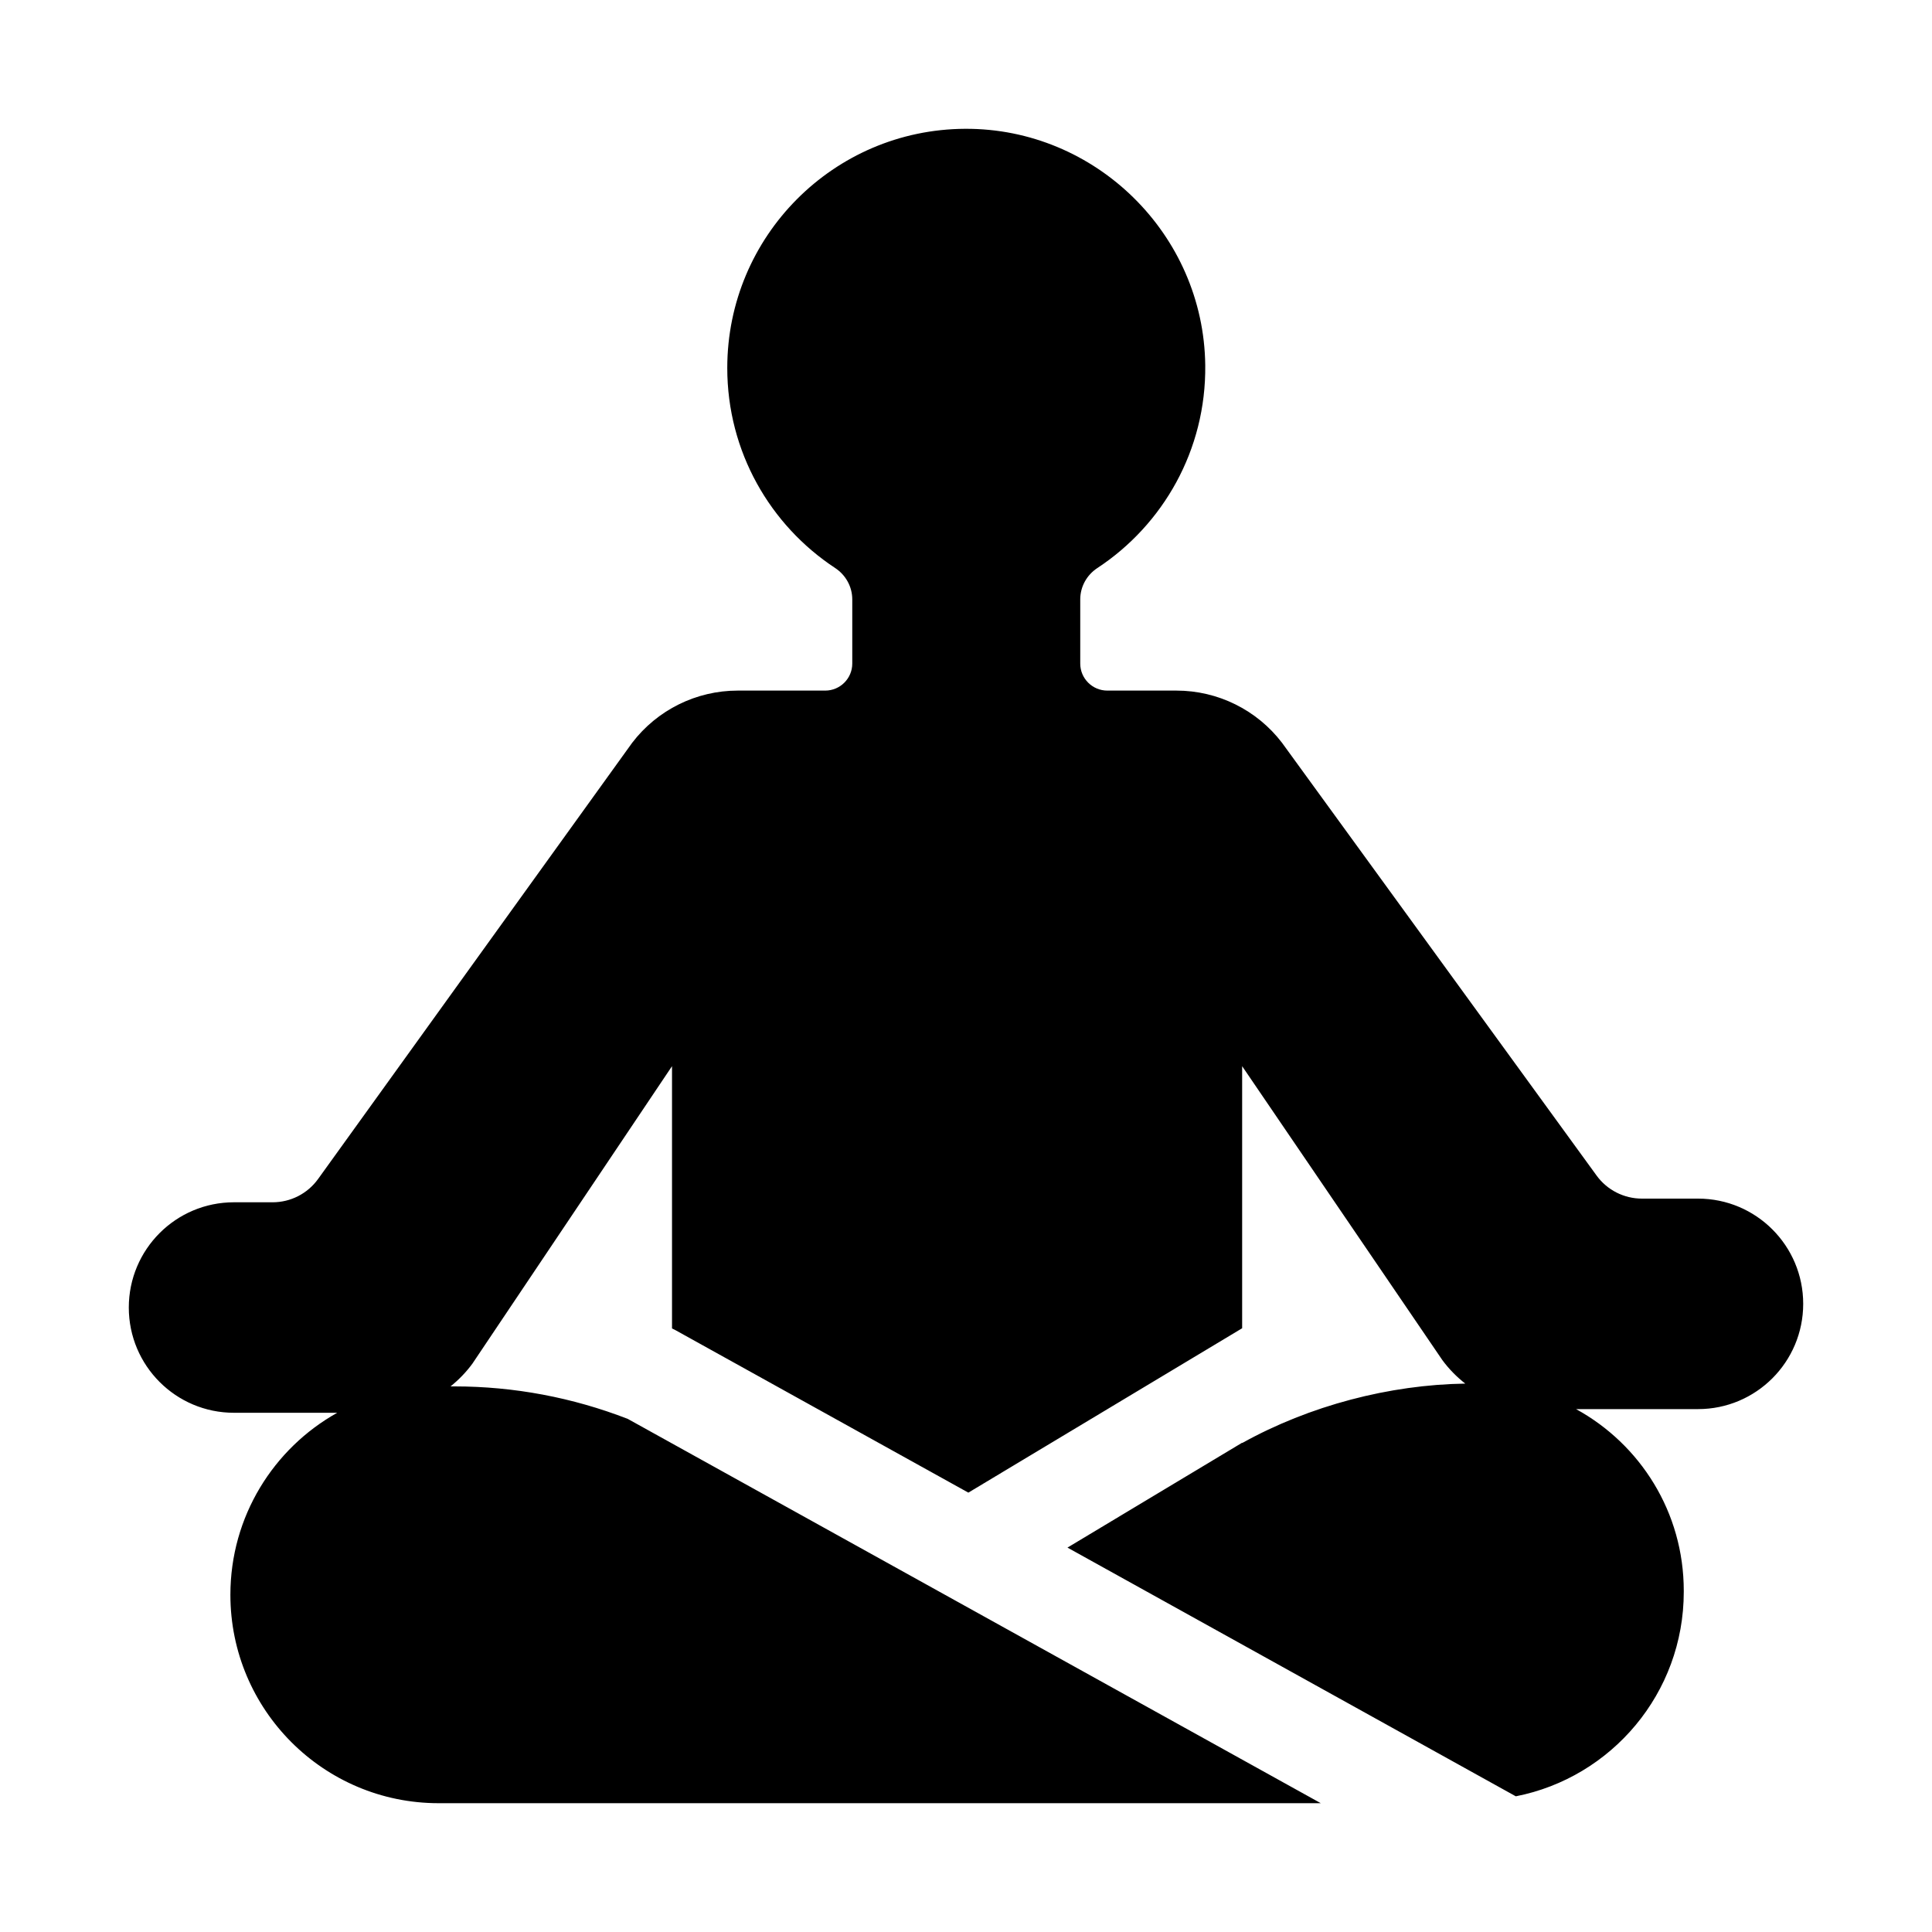 <svg width="60" height="60" viewBox="0 0 60 60" fill="none" xmlns="http://www.w3.org/2000/svg">
<path d="M52.734 37.224H50.991C50.434 37.224 49.91 36.958 49.583 36.507L39.815 23.069C39.034 22.047 37.822 21.447 36.536 21.447H34.389C33.925 21.447 33.548 21.071 33.548 20.607V18.615C33.548 18.222 33.749 17.858 34.078 17.642C36.12 16.299 37.461 13.975 37.43 11.34C37.383 7.281 34.029 3.981 29.973 4C25.89 4.019 22.586 7.338 22.586 11.429C22.586 14.026 23.918 16.312 25.936 17.64C26.265 17.857 26.468 18.221 26.468 18.615V20.607C26.468 21.071 26.091 21.447 25.627 21.447H22.91C21.625 21.447 20.412 22.047 19.632 23.069L9.879 36.614C9.552 37.069 9.026 37.338 8.466 37.338H7.265C5.462 37.338 4 38.801 4 40.607C4 42.412 5.462 43.875 7.265 43.875H10.473C8.494 44.981 7.155 47.098 7.155 49.528C7.155 53.102 10.05 56 13.622 56H41.018L19.496 44.065C17.785 43.401 15.963 43.056 14.118 43.056H13.992C14.244 42.853 14.473 42.618 14.669 42.352L20.87 33.111V41.256C20.9 41.27 20.931 41.284 20.96 41.3L30.073 46.355L38.576 41.25V33.111L44.793 42.238C44.998 42.517 45.239 42.761 45.505 42.969C43.154 43.004 40.672 43.65 38.576 44.815V44.805L33.151 48.062L47.075 55.786C50.048 55.203 52.291 52.583 52.291 49.436V49.405C52.291 46.964 50.94 44.854 48.946 43.761H52.734C54.538 43.761 56 42.297 56 40.492C56 38.687 54.538 37.224 52.734 37.224Z" fill="black"/>
</svg>
